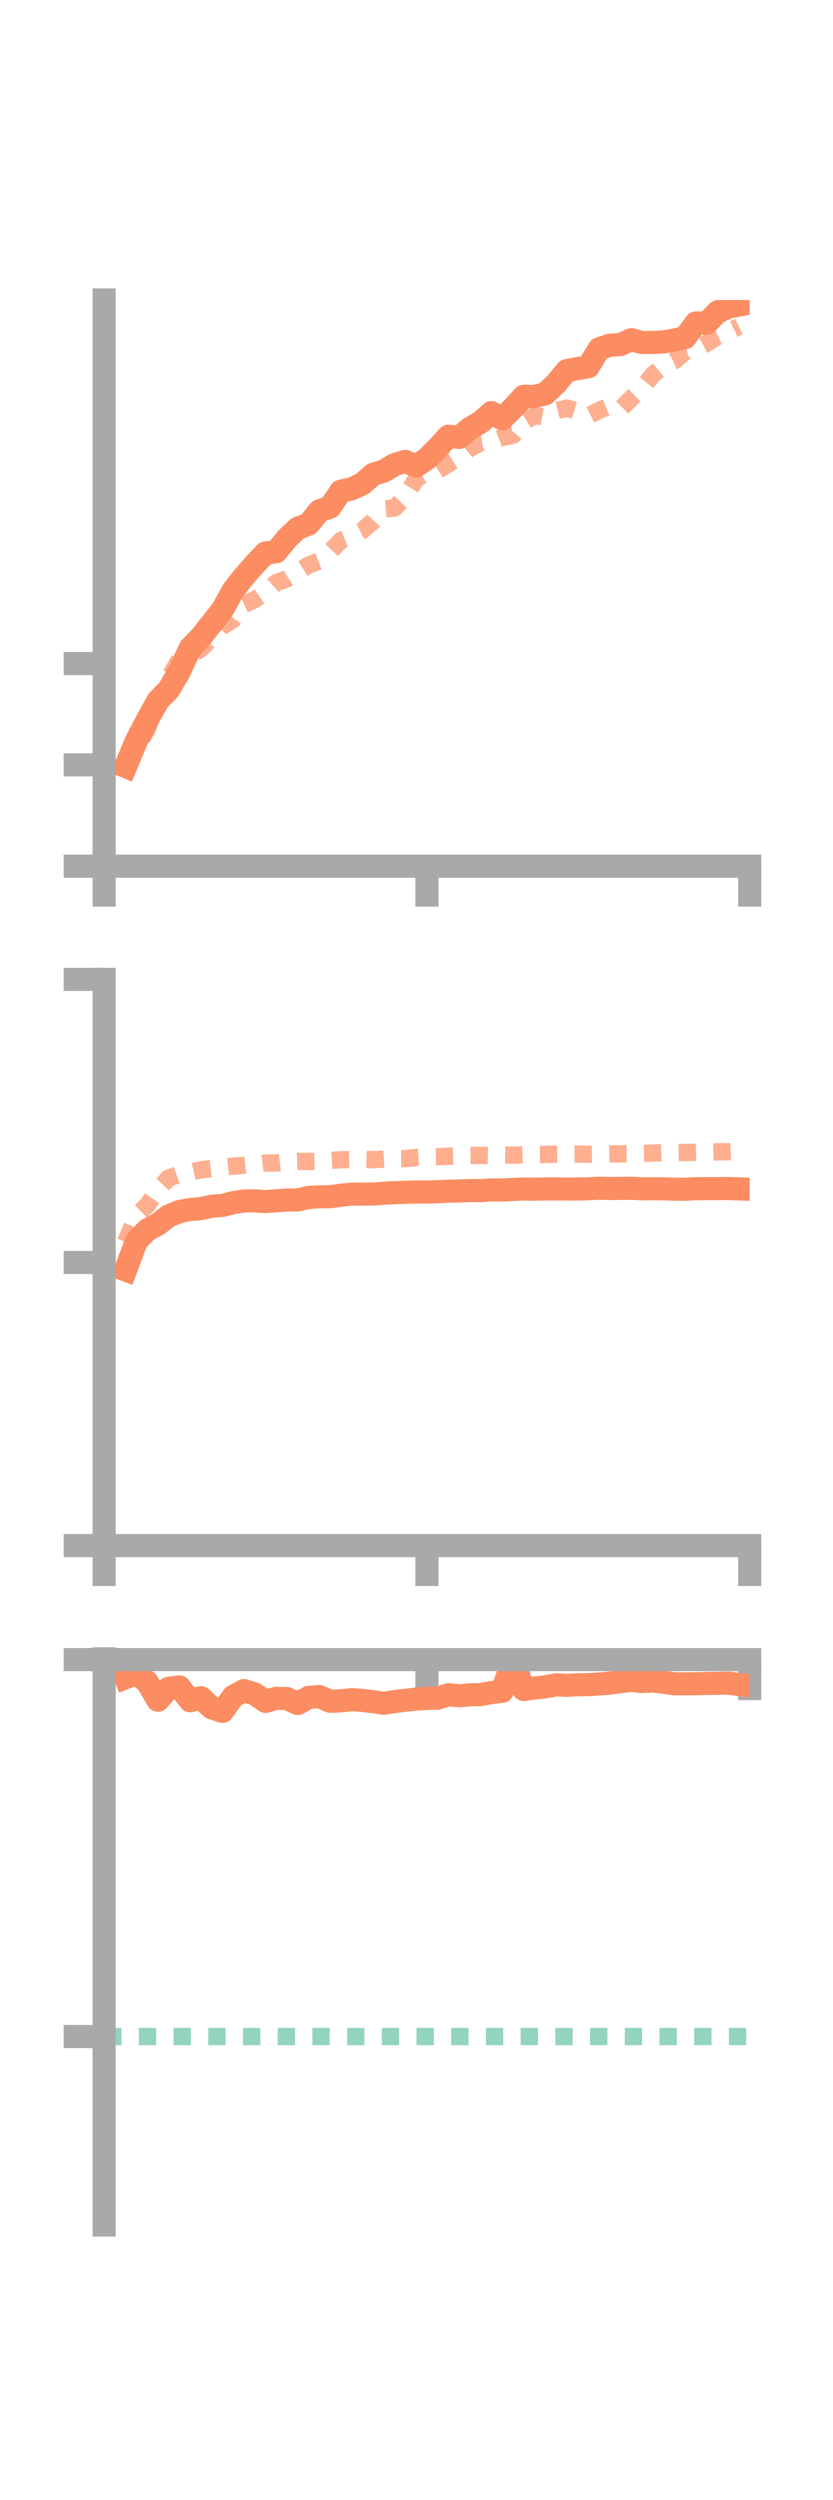 <?xml version="1.0" encoding="utf-8" standalone="no"?>
<!DOCTYPE svg PUBLIC "-//W3C//DTD SVG 1.1//EN"
  "http://www.w3.org/Graphics/SVG/1.1/DTD/svg11.dtd">
<!-- Created with matplotlib (https://matplotlib.org/) -->
<svg height="216pt" version="1.1" viewBox="0 0 72 216" width="72pt" xmlns="http://www.w3.org/2000/svg" xmlns:xlink="http://www.w3.org/1999/xlink">
 <defs>
  <style type="text/css">*{stroke-linecap:butt;stroke-linejoin:round;}</style>
 </defs>
 <g id="figure_1">
  <g id="patch_1">
   <path d="M 0 216 
L 72 216 
L 72 0 
L 0 0 
z
" style="fill:none;"/>
  </g>
  <g id="axes_1">
   <g id="patch_2">
    <path d="M 9 74.838 
L 64.8 74.838 
L 64.8 25.92 
L 9 25.92 
z
" style="fill:none;"/>
   </g>
   <g id="matplotlib.axis_1">
    <g id="xtick_1">
     <g id="line2d_1">
      <defs>
       <path d="M 0 0 
L 0 3.5 
" id="m161e1a88d6" style="stroke:#a9a9a9;stroke-width:2;"/>
      </defs>
      <g>
       <use style="fill:#a9a9a9;stroke:#a9a9a9;stroke-width:2;" x="9" xlink:href="#m161e1a88d6" y="74.838"/>
      </g>
     </g>
    </g>
    <g id="xtick_2">
     <g id="line2d_2">
      <g>
       <use style="fill:#a9a9a9;stroke:#a9a9a9;stroke-width:2;" x="36.9" xlink:href="#m161e1a88d6" y="74.838"/>
      </g>
     </g>
    </g>
    <g id="xtick_3">
     <g id="line2d_3">
      <g>
       <use style="fill:#a9a9a9;stroke:#a9a9a9;stroke-width:2;" x="64.8" xlink:href="#m161e1a88d6" y="74.838"/>
      </g>
     </g>
    </g>
   </g>
   <g id="matplotlib.axis_2">
    <g id="ytick_1">
     <g id="line2d_4">
      <defs>
       <path d="M 0 0 
L -3.5 0 
" id="me672e85339" style="stroke:#a9a9a9;stroke-width:2;"/>
      </defs>
      <g>
       <use style="fill:#a9a9a9;stroke:#a9a9a9;stroke-width:2;" x="9" xlink:href="#me672e85339" y="74.838"/>
      </g>
     </g>
    </g>
    <g id="ytick_2">
     <g id="line2d_5">
      <g>
       <use style="fill:#a9a9a9;stroke:#a9a9a9;stroke-width:2;" x="9" xlink:href="#me672e85339" y="66.085"/>
      </g>
     </g>
    </g>
    <g id="ytick_3">
     <g id="line2d_6">
      <g>
       <use style="fill:#a9a9a9;stroke:#a9a9a9;stroke-width:2;" x="9" xlink:href="#me672e85339" y="57.332"/>
      </g>
     </g>
    </g>
   </g>
   <g id="line2d_7">
    <path clip-path="url(#p81af128751)" d="M 10.86 66.227 
L 11.79 64.001 
L 12.72 62.227 
L 13.65 60.542 
L 14.58 59.585 
L 15.51 58.004 
L 16.44 55.992 
L 17.37 55.037 
L 18.3 53.865 
L 19.23 52.672 
L 20.16 51.004 
L 21.09 49.813 
L 22.02 48.765 
L 22.95 47.775 
L 23.88 47.667 
L 24.81 46.513 
L 25.74 45.641 
L 26.67 45.286 
L 27.6 44.142 
L 28.53 43.817 
L 29.46 42.441 
L 30.39 42.239 
L 31.32 41.807 
L 32.25 40.981 
L 33.18 40.703 
L 34.11 40.139 
L 35.04 39.867 
L 35.97 40.268 
L 36.9 39.639 
L 37.83 38.71 
L 38.76 37.692 
L 39.69 37.795 
L 40.62 37.008 
L 41.55 36.472 
L 42.48 35.649 
L 43.41 36.188 
L 44.34 35.261 
L 45.27 34.243 
L 46.2 34.254 
L 47.13 34.027 
L 48.06 33.144 
L 48.99 32.022 
L 49.92 31.842 
L 50.85 31.689 
L 51.78 30.148 
L 52.71 29.825 
L 53.64 29.77 
L 54.57 29.348 
L 55.5 29.596 
L 56.43 29.59 
L 57.36 29.54 
L 58.29 29.384 
L 59.22 29.174 
L 60.15 27.904 
L 61.08 27.92 
L 62.01 26.965 
L 62.94 26.538 
L 63.87 26.358 
" style="fill:none;stroke:#fc8d62;stroke-linecap:square;stroke-width:2;"/>
   </g>
   <g id="line2d_8">
    <path clip-path="url(#p81af128751)" d="M 10.86 66.381 
L 11.79 64.656 
L 12.72 63.031 
L 13.65 60.489 
L 14.58 58.641 
L 15.51 56.985 
L 16.44 56.651 
L 17.37 56.055 
L 18.3 55.124 
L 19.23 54.104 
L 20.16 53.529 
L 21.09 52.232 
L 22.02 51.805 
L 22.95 51.181 
L 23.88 50.336 
L 24.81 50.011 
L 25.74 49.402 
L 26.67 48.821 
L 27.6 48.464 
L 28.53 47.676 
L 29.46 46.691 
L 30.39 46.308 
L 31.32 45.837 
L 32.25 45.035 
L 33.18 43.972 
L 34.11 43.893 
L 35.04 42.917 
L 35.97 41.379 
L 36.9 40.811 
L 37.83 40.641 
L 38.76 40.073 
L 39.69 39.477 
L 40.62 38.72 
L 41.55 38.257 
L 42.48 38.144 
L 43.41 37.793 
L 44.34 37.609 
L 45.27 36.465 
L 46.2 35.897 
L 47.13 36.053 
L 48.06 35.495 
L 48.99 35.259 
L 49.92 35.534 
L 50.85 35.936 
L 51.78 35.459 
L 52.71 35.084 
L 53.64 35.335 
L 54.57 34.41 
L 55.5 33.511 
L 56.43 32.38 
L 57.36 31.587 
L 58.29 31.177 
L 59.22 30.405 
L 60.15 30.153 
L 61.08 29.664 
L 62.01 29.08 
L 62.94 28.664 
L 63.87 28.22 
" style="fill:none;stroke:#fc8d62;stroke-dasharray:1.5,1.5;stroke-dashoffset:0;stroke-opacity:0.7;stroke-width:1.5;"/>
   </g>
   <g id="patch_3">
    <path d="M 9 74.838 
L 9 25.92 
" style="fill:none;stroke:#a9a9a9;stroke-linecap:square;stroke-linejoin:miter;stroke-width:2;"/>
   </g>
   <g id="patch_4">
    <path d="M 64.8 74.838 
L 64.8 25.92 
" style="fill:none;"/>
   </g>
   <g id="patch_5">
    <path d="M 9 74.838 
L 64.8 74.838 
" style="fill:none;stroke:#a9a9a9;stroke-linecap:square;stroke-linejoin:miter;stroke-width:2;"/>
   </g>
   <g id="patch_6">
    <path d="M 9 25.92 
L 64.8 25.92 
" style="fill:none;"/>
   </g>
  </g>
  <g id="axes_2">
   <g id="patch_7">
    <path d="M 9 133.539 
L 64.8 133.539 
L 64.8 84.621 
L 9 84.621 
z
" style="fill:none;"/>
   </g>
   <g id="matplotlib.axis_3">
    <g id="xtick_4">
     <g id="line2d_9">
      <g>
       <use style="fill:#a9a9a9;stroke:#a9a9a9;stroke-width:2;" x="9" xlink:href="#m161e1a88d6" y="133.539"/>
      </g>
     </g>
    </g>
    <g id="xtick_5">
     <g id="line2d_10">
      <g>
       <use style="fill:#a9a9a9;stroke:#a9a9a9;stroke-width:2;" x="36.9" xlink:href="#m161e1a88d6" y="133.539"/>
      </g>
     </g>
    </g>
    <g id="xtick_6">
     <g id="line2d_11">
      <g>
       <use style="fill:#a9a9a9;stroke:#a9a9a9;stroke-width:2;" x="64.8" xlink:href="#m161e1a88d6" y="133.539"/>
      </g>
     </g>
    </g>
   </g>
   <g id="matplotlib.axis_4">
    <g id="ytick_4">
     <g id="line2d_12">
      <g>
       <use style="fill:#a9a9a9;stroke:#a9a9a9;stroke-width:2;" x="9" xlink:href="#me672e85339" y="133.539"/>
      </g>
     </g>
    </g>
    <g id="ytick_5">
     <g id="line2d_13">
      <g>
       <use style="fill:#a9a9a9;stroke:#a9a9a9;stroke-width:2;" x="9" xlink:href="#me672e85339" y="109.08"/>
      </g>
     </g>
    </g>
    <g id="ytick_6">
     <g id="line2d_14">
      <g>
       <use style="fill:#a9a9a9;stroke:#a9a9a9;stroke-width:2;" x="9" xlink:href="#me672e85339" y="84.621"/>
      </g>
     </g>
    </g>
   </g>
   <g id="line2d_15">
    <path clip-path="url(#pd38282bf8d)" d="M 10.86 109.725 
L 11.79 107.242 
L 12.72 106.269 
L 13.65 105.78 
L 14.58 105.056 
L 15.51 104.678 
L 16.44 104.502 
L 17.37 104.425 
L 18.3 104.218 
L 19.23 104.15 
L 20.16 103.908 
L 21.09 103.767 
L 22.02 103.755 
L 22.95 103.823 
L 23.88 103.751 
L 24.81 103.681 
L 25.74 103.674 
L 26.67 103.459 
L 27.6 103.406 
L 28.53 103.397 
L 29.46 103.271 
L 30.39 103.173 
L 31.32 103.168 
L 32.25 103.166 
L 33.18 103.093 
L 34.11 103.047 
L 35.04 103.015 
L 35.97 102.986 
L 36.9 102.993 
L 37.83 102.965 
L 38.76 102.92 
L 39.69 102.903 
L 40.62 102.863 
L 41.55 102.87 
L 42.48 102.808 
L 43.41 102.821 
L 44.34 102.768 
L 45.27 102.73 
L 46.2 102.745 
L 47.13 102.727 
L 48.06 102.725 
L 48.99 102.733 
L 49.92 102.733 
L 50.85 102.71 
L 51.78 102.662 
L 52.71 102.687 
L 53.64 102.678 
L 54.57 102.663 
L 55.5 102.717 
L 56.43 102.709 
L 57.36 102.719 
L 58.29 102.747 
L 59.22 102.751 
L 60.15 102.708 
L 61.08 102.696 
L 62.01 102.698 
L 62.94 102.688 
L 63.87 102.722 
" style="fill:none;stroke:#fc8d62;stroke-linecap:square;stroke-width:2;"/>
   </g>
   <g id="line2d_16">
    <path clip-path="url(#pd38282bf8d)" d="M 10.86 107.318 
L 11.79 105.05 
L 12.72 104.14 
L 13.65 102.786 
L 14.58 101.786 
L 15.51 101.452 
L 16.44 101.279 
L 17.37 101.069 
L 18.3 100.964 
L 19.23 100.852 
L 20.16 100.753 
L 21.09 100.685 
L 22.02 100.593 
L 22.95 100.483 
L 23.88 100.484 
L 24.81 100.376 
L 25.74 100.344 
L 26.67 100.351 
L 27.6 100.329 
L 28.53 100.262 
L 29.46 100.203 
L 30.39 100.185 
L 31.32 100.17 
L 32.25 100.202 
L 33.18 100.141 
L 34.11 100.107 
L 35.04 100.106 
L 35.97 100.009 
L 36.9 99.953 
L 37.83 99.945 
L 38.76 99.897 
L 39.69 99.869 
L 40.62 99.835 
L 41.55 99.825 
L 42.48 99.847 
L 43.41 99.783 
L 44.34 99.808 
L 45.27 99.772 
L 46.2 99.751 
L 47.13 99.742 
L 48.06 99.722 
L 48.99 99.704 
L 49.92 99.706 
L 50.85 99.735 
L 51.78 99.722 
L 52.71 99.701 
L 53.64 99.692 
L 54.57 99.682 
L 55.5 99.664 
L 56.43 99.627 
L 57.36 99.594 
L 58.29 99.581 
L 59.22 99.568 
L 60.15 99.558 
L 61.08 99.539 
L 62.01 99.523 
L 62.94 99.505 
L 63.87 99.474 
" style="fill:none;stroke:#fc8d62;stroke-dasharray:1.5,1.5;stroke-dashoffset:0;stroke-opacity:0.7;stroke-width:1.5;"/>
   </g>
   <g id="patch_8">
    <path d="M 9 133.539 
L 9 84.621 
" style="fill:none;stroke:#a9a9a9;stroke-linecap:square;stroke-linejoin:miter;stroke-width:2;"/>
   </g>
   <g id="patch_9">
    <path d="M 64.8 133.539 
L 64.8 84.621 
" style="fill:none;"/>
   </g>
   <g id="patch_10">
    <path d="M 9 133.539 
L 64.8 133.539 
" style="fill:none;stroke:#a9a9a9;stroke-linecap:square;stroke-linejoin:miter;stroke-width:2;"/>
   </g>
   <g id="patch_11">
    <path d="M 9 84.621 
L 64.8 84.621 
" style="fill:none;"/>
   </g>
  </g>
  <g id="axes_3">
   <g id="patch_12">
    <path d="M 9 192.24 
L 64.8 192.24 
L 64.8 143.322 
L 9 143.322 
z
" style="fill:none;"/>
   </g>
   <g id="matplotlib.axis_5">
    <g id="xtick_7">
     <g id="line2d_17">
      <g>
       <use style="fill:#a9a9a9;stroke:#a9a9a9;stroke-width:2;" x="9" xlink:href="#m161e1a88d6" y="143.391"/>
      </g>
     </g>
    </g>
    <g id="xtick_8">
     <g id="line2d_18">
      <g>
       <use style="fill:#a9a9a9;stroke:#a9a9a9;stroke-width:2;" x="36.9" xlink:href="#m161e1a88d6" y="143.391"/>
      </g>
     </g>
    </g>
    <g id="xtick_9">
     <g id="line2d_19">
      <g>
       <use style="fill:#a9a9a9;stroke:#a9a9a9;stroke-width:2;" x="64.8" xlink:href="#m161e1a88d6" y="143.391"/>
      </g>
     </g>
    </g>
   </g>
   <g id="matplotlib.axis_6">
    <g id="ytick_7">
     <g id="line2d_20">
      <g>
       <use style="fill:#a9a9a9;stroke:#a9a9a9;stroke-width:2;" x="9" xlink:href="#me672e85339" y="143.391"/>
      </g>
     </g>
    </g>
    <g id="ytick_8">
     <g id="line2d_21">
      <g>
       <use style="fill:#a9a9a9;stroke:#a9a9a9;stroke-width:2;" x="9" xlink:href="#me672e85339" y="175.957"/>
      </g>
     </g>
    </g>
   </g>
   <g id="line2d_22">
    <path clip-path="url(#pd45bed610f)" d="M 10.86 144.948 
L 11.79 144.574 
L 12.72 145.327 
L 13.65 146.903 
L 14.58 145.87 
L 15.51 145.753 
L 16.44 146.949 
L 17.37 146.68 
L 18.3 147.559 
L 19.23 147.863 
L 20.16 146.569 
L 21.09 146.067 
L 22.02 146.357 
L 22.95 147.001 
L 23.88 146.736 
L 24.81 146.758 
L 25.74 147.185 
L 26.67 146.662 
L 27.6 146.579 
L 28.53 146.989 
L 29.46 146.952 
L 30.39 146.852 
L 31.32 146.915 
L 32.25 147.028 
L 33.18 147.164 
L 34.11 147.017 
L 35.04 146.904 
L 35.97 146.798 
L 36.9 146.743 
L 37.83 146.718 
L 38.76 146.427 
L 39.69 146.518 
L 40.62 146.431 
L 41.55 146.415 
L 42.48 146.238 
L 43.41 146.126 
L 44.34 143.391 
L 45.27 145.973 
L 46.2 145.843 
L 47.13 145.748 
L 48.06 145.571 
L 48.99 145.611 
L 49.92 145.562 
L 50.85 145.554 
L 51.78 145.497 
L 52.71 145.429 
L 53.64 145.289 
L 54.57 145.189 
L 55.5 145.286 
L 56.43 145.228 
L 57.36 145.35 
L 58.29 145.481 
L 59.22 145.484 
L 60.15 145.475 
L 61.08 145.452 
L 62.01 145.443 
L 62.94 145.419 
L 63.87 145.544 
" style="fill:none;stroke:#fc8d62;stroke-linecap:square;stroke-width:2;"/>
   </g>
   <g id="line2d_23">
    <path clip-path="url(#pd45bed610f)" d="M 10.86 143.322 
L 11.79 143.391 
L 12.72 143.391 
L 13.65 143.394 
L 14.58 143.391 
L 15.51 143.384 
L 16.44 143.391 
L 17.37 143.391 
L 18.3 143.393 
L 19.23 143.391 
L 20.16 143.421 
L 21.09 143.47 
L 22.02 143.426 
L 22.95 143.391 
L 23.88 143.403 
L 24.81 143.391 
L 25.74 143.395 
L 26.67 143.391 
L 27.6 143.403 
L 28.53 143.405 
L 29.46 143.429 
L 30.39 143.443 
L 31.32 143.495 
L 32.25 143.47 
L 33.18 143.437 
L 34.11 143.423 
L 35.04 143.391 
L 35.97 143.42 
L 36.9 143.419 
L 37.83 143.416 
L 38.76 143.396 
L 39.69 143.408 
L 40.62 143.417 
L 41.55 143.439 
L 42.48 143.432 
L 43.41 143.391 
L 44.34 143.421 
L 45.27 143.425 
L 46.2 143.423 
L 47.13 143.391 
L 48.06 143.391 
L 48.99 143.404 
L 49.92 143.392 
L 50.85 143.391 
L 51.78 143.409 
L 52.71 143.392 
L 53.64 143.395 
L 54.57 143.395 
L 55.5 143.391 
L 56.43 143.396 
L 57.36 143.391 
L 58.29 143.391 
L 59.22 143.395 
L 60.15 143.391 
L 61.08 143.392 
L 62.01 143.391 
L 62.94 143.391 
L 63.87 143.391 
" style="fill:none;stroke:#fc8d62;stroke-dasharray:1.5,1.5;stroke-dashoffset:0;stroke-opacity:0.7;stroke-width:1.5;"/>
   </g>
   <g id="line2d_24">
    <path clip-path="url(#pd45bed610f)" d="M 9 175.957 
L 64.8 175.957 
" style="fill:none;stroke:#66c2a5;stroke-dasharray:1.5,1.5;stroke-dashoffset:0;stroke-opacity:0.7;stroke-width:1.5;"/>
   </g>
   <g id="patch_13">
    <path d="M 9 192.24 
L 9 143.322 
" style="fill:none;stroke:#a9a9a9;stroke-linecap:square;stroke-linejoin:miter;stroke-width:2;"/>
   </g>
   <g id="patch_14">
    <path d="M 64.8 192.24 
L 64.8 143.322 
" style="fill:none;"/>
   </g>
   <g id="patch_15">
    <path d="M 9 143.391 
L 64.8 143.391 
" style="fill:none;stroke:#a9a9a9;stroke-linecap:square;stroke-linejoin:miter;stroke-width:2;"/>
   </g>
   <g id="patch_16">
    <path d="M 9 143.322 
L 64.8 143.322 
" style="fill:none;"/>
   </g>
  </g>
 </g>
 <defs>
  <clipPath id="p81af128751">
   <rect height="48.918" width="55.8" x="9" y="25.92"/>
  </clipPath>
  <clipPath id="pd38282bf8d">
   <rect height="48.918" width="55.8" x="9" y="84.621"/>
  </clipPath>
  <clipPath id="pd45bed610f">
   <rect height="48.918" width="55.8" x="9" y="143.322"/>
  </clipPath>
 </defs>
</svg>
